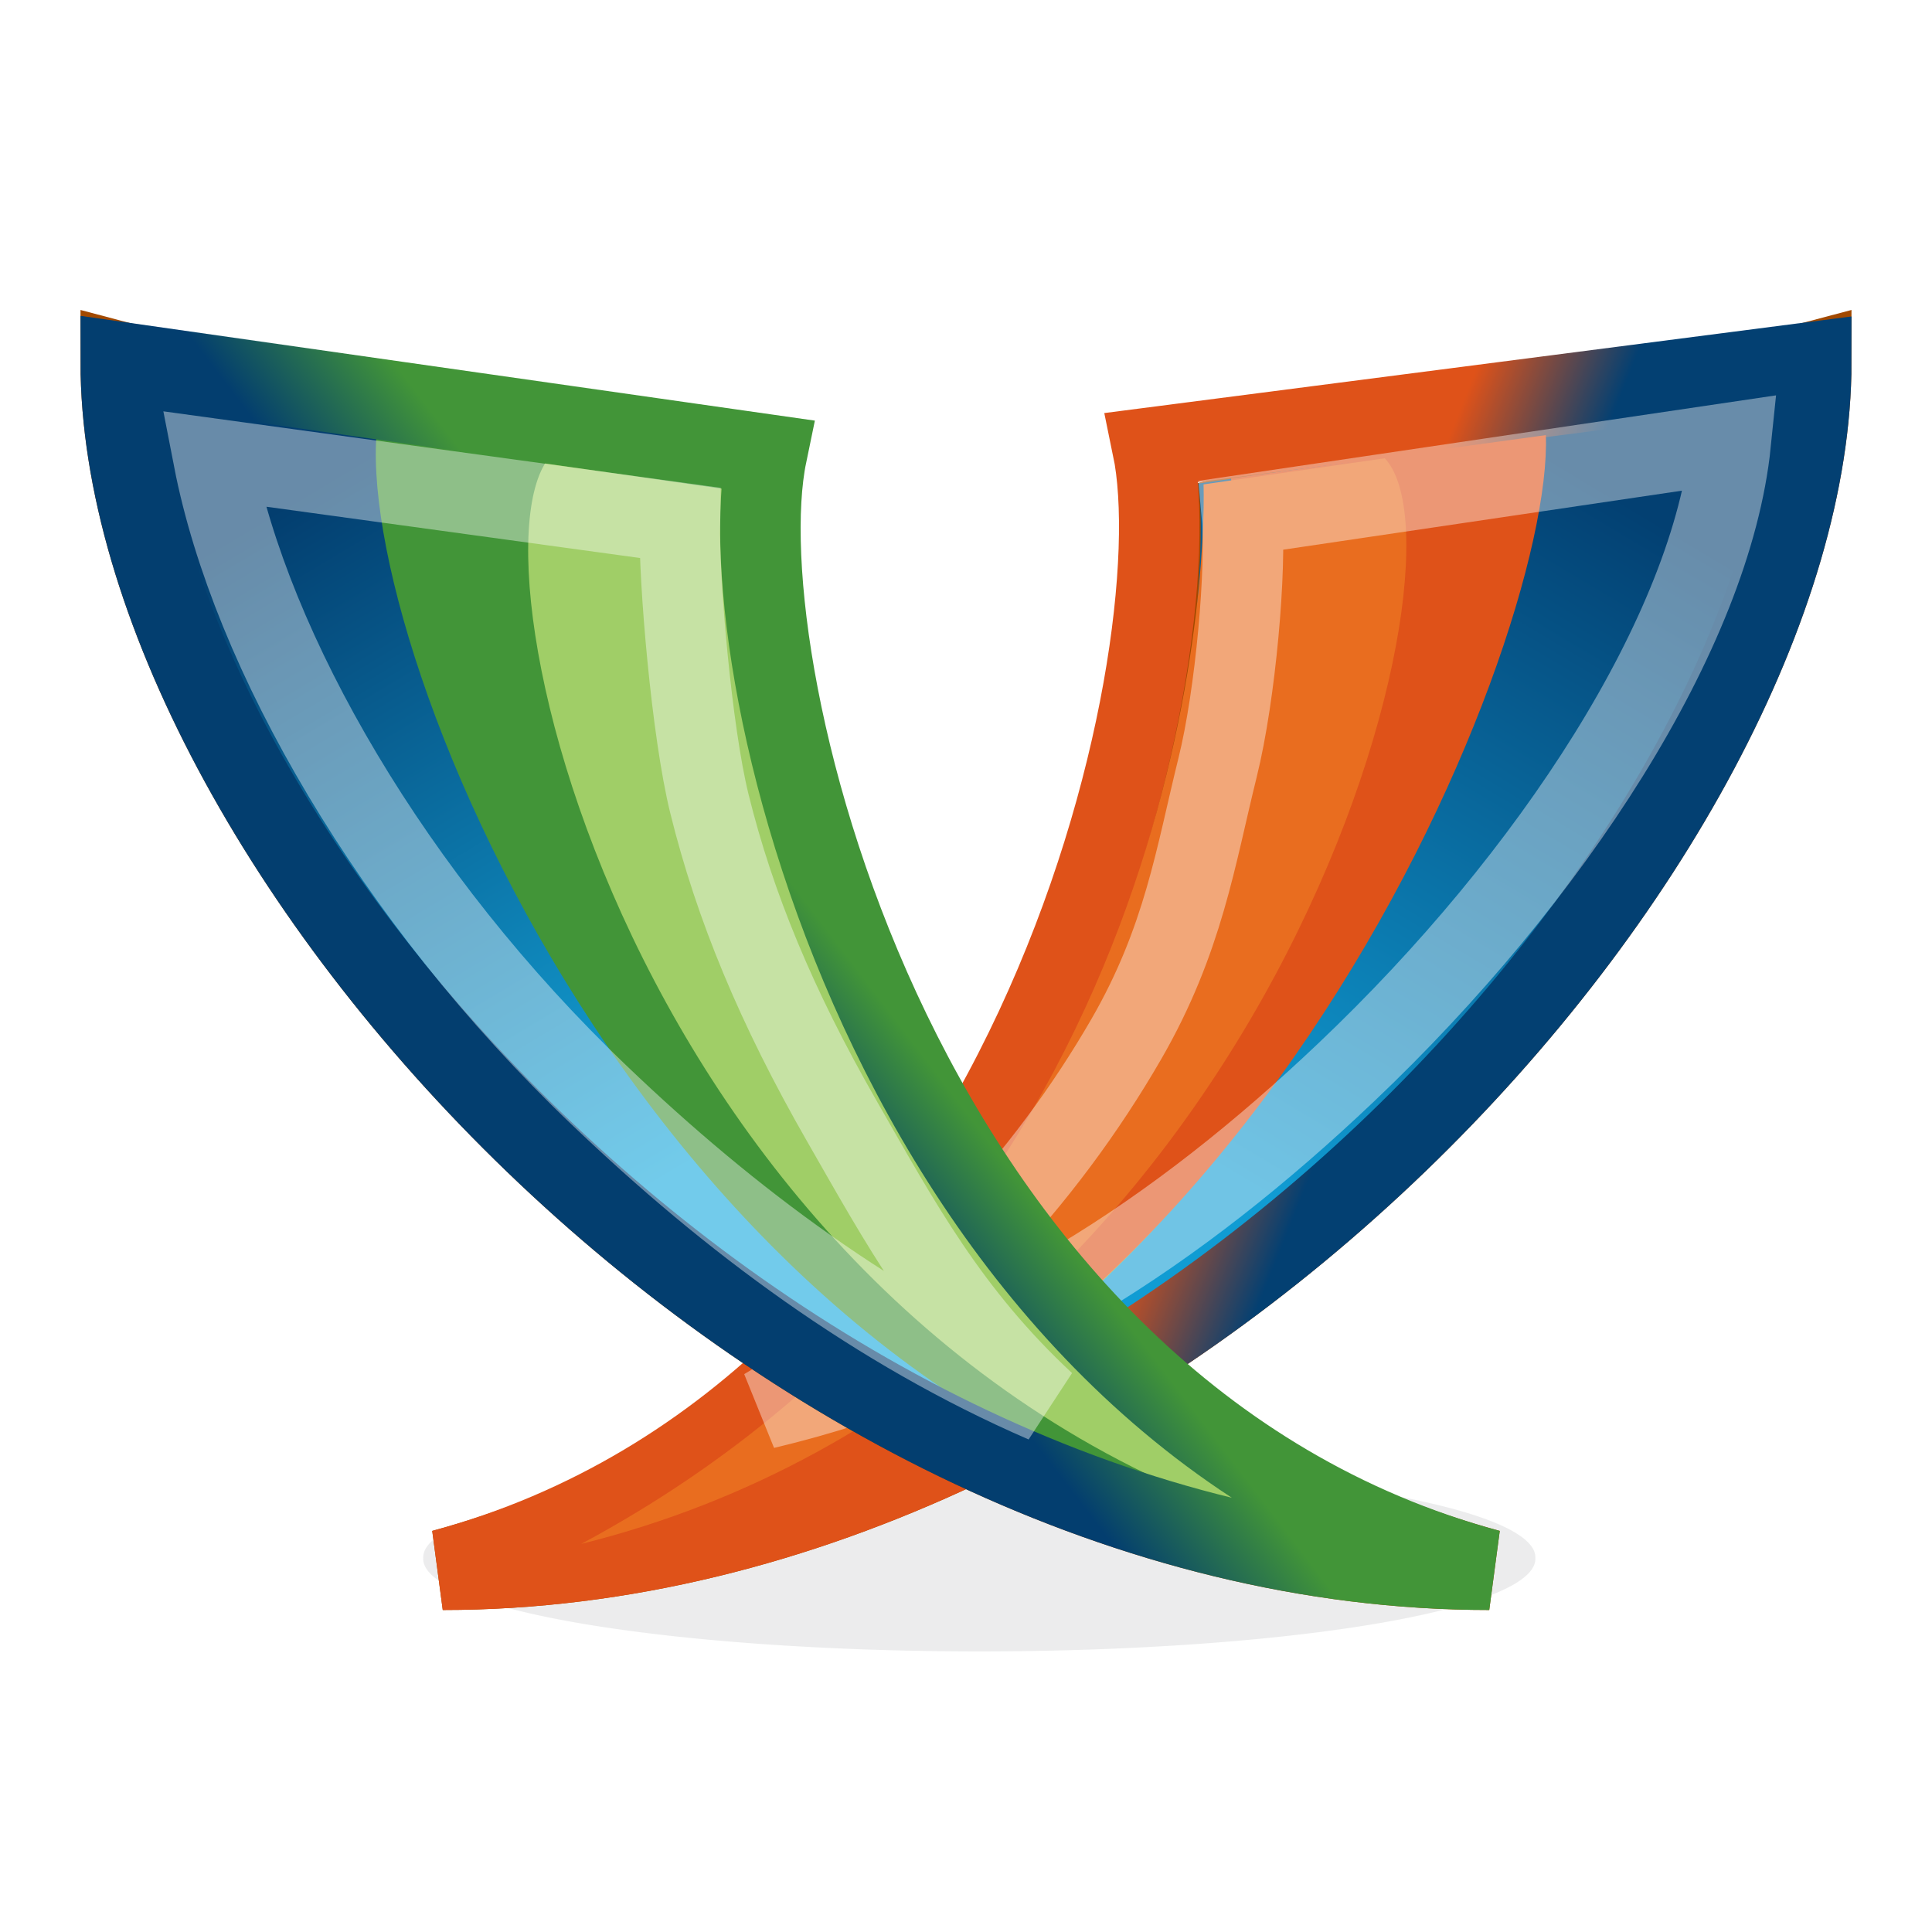 <?xml version="1.0" encoding="UTF-8" standalone="no"?>
<!-- Created with Inkscape (http://www.inkscape.org/) -->
<svg
   xmlns:dc="http://purl.org/dc/elements/1.1/"
   xmlns:cc="http://creativecommons.org/ns#"
   xmlns:rdf="http://www.w3.org/1999/02/22-rdf-syntax-ns#"
   xmlns:svg="http://www.w3.org/2000/svg"
   xmlns="http://www.w3.org/2000/svg"
   xmlns:xlink="http://www.w3.org/1999/xlink"
   xmlns:sodipodi="http://sodipodi.sourceforge.net/DTD/sodipodi-0.dtd"
   xmlns:inkscape="http://www.inkscape.org/namespaces/inkscape"
   width="24"
   height="24"
   id="svg3302"
   sodipodi:version="0.32"
   inkscape:version="0.46"
   sodipodi:docbase="/home/hbons/Desktop"
   sodipodi:docname="xmpp22.svg"
   inkscape:output_extension="org.inkscape.output.svg.inkscape"
   inkscape:export-filename="/home/hbons/Desktop/xmpp22.png"
   inkscape:export-xdpi="90"
   inkscape:export-ydpi="90"
   version="1.0">
  <defs
     id="defs3304">
    <inkscape:perspective
       sodipodi:type="inkscape:persp3d"
       inkscape:vp_x="0 : 24 : 1"
       inkscape:vp_y="0 : 1000 : 0"
       inkscape:vp_z="48 : 24 : 1"
       inkscape:persp3d-origin="24 : 16 : 1"
       id="perspective48" />
    <linearGradient
       id="linearGradient2222"
       inkscape:collect="always">
      <stop
         id="stop2224"
         offset="0"
         style="stop-color:#429538;stop-opacity:1" />
      <stop
         id="stop2226"
         offset="1"
         style="stop-color:#033e6f;stop-opacity:1" />
    </linearGradient>
    <linearGradient
       id="linearGradient2214"
       inkscape:collect="always">
      <stop
         id="stop2216"
         offset="0"
         style="stop-color:#033e6f;stop-opacity:1" />
      <stop
         id="stop2218"
         offset="1"
         style="stop-color:#14a9de;stop-opacity:1" />
    </linearGradient>
    <linearGradient
       inkscape:collect="always"
       id="linearGradient3417">
      <stop
         style="stop-color:#df5219;stop-opacity:1"
         offset="0"
         id="stop3419" />
      <stop
         style="stop-color:#034072;stop-opacity:1"
         offset="1"
         id="stop3421" />
    </linearGradient>
    <linearGradient
       inkscape:collect="always"
       id="linearGradient3354">
      <stop
         style="stop-color:#05757c;stop-opacity:1;"
         offset="0"
         id="stop3356" />
      <stop
         style="stop-color:#05757c;stop-opacity:0;"
         offset="1"
         id="stop3358" />
    </linearGradient>
    <linearGradient
       inkscape:collect="always"
       id="linearGradient3344">
      <stop
         style="stop-color:#2a919a;stop-opacity:1;"
         offset="0"
         id="stop3346" />
      <stop
         style="stop-color:#2a919a;stop-opacity:0;"
         offset="1"
         id="stop3348" />
    </linearGradient>
    <linearGradient
       inkscape:collect="always"
       id="linearGradient3334">
      <stop
         style="stop-color:#034072;stop-opacity:1"
         offset="0"
         id="stop3336" />
      <stop
         style="stop-color:#109cd3;stop-opacity:1"
         offset="1"
         id="stop3338" />
    </linearGradient>
    <linearGradient
       inkscape:collect="always"
       xlink:href="#linearGradient2214"
       id="linearGradient3340"
       x1="5.013"
       y1="12.455"
       x2="15.638"
       y2="30.098"
       gradientUnits="userSpaceOnUse" />
    <linearGradient
       inkscape:collect="always"
       xlink:href="#linearGradient3344"
       id="linearGradient3350"
       x1="20.496"
       y1="28.411"
       x2="16.393"
       y2="18.982"
       gradientUnits="userSpaceOnUse" />
    <linearGradient
       inkscape:collect="always"
       xlink:href="#linearGradient3354"
       id="linearGradient3360"
       x1="18.734"
       y1="21.52"
       x2="15.643"
       y2="23.877"
       gradientUnits="userSpaceOnUse" />
    <linearGradient
       inkscape:collect="always"
       xlink:href="#linearGradient3334"
       id="linearGradient3392"
       gradientUnits="userSpaceOnUse"
       x1="5.013"
       y1="12.455"
       x2="15.638"
       y2="30.098" />
    <linearGradient
       inkscape:collect="always"
       xlink:href="#linearGradient3417"
       id="linearGradient3423"
       x1="31.736"
       y1="20.841"
       x2="35.292"
       y2="22.255"
       gradientUnits="userSpaceOnUse"
       gradientTransform="matrix(0.47,0,0,0.469,1.129,0.559)" />
    <filter
       inkscape:collect="always"
       x="-0.495"
       width="1.99"
       y="-1.058"
       height="3.116"
       id="filter3871">
      <feGaussianBlur
         inkscape:collect="always"
         stdDeviation="5.479"
         id="feGaussianBlur3873" />
    </filter>
    <linearGradient
       inkscape:collect="always"
       xlink:href="#linearGradient2222"
       id="linearGradient2206"
       gradientUnits="userSpaceOnUse"
       x1="18.734"
       y1="21.52"
       x2="15.643"
       y2="23.877"
       gradientTransform="matrix(0.47,0,0,0.469,0.786,0.559)" />
    <linearGradient
       inkscape:collect="always"
       xlink:href="#linearGradient3334"
       id="linearGradient2427"
       gradientUnits="userSpaceOnUse"
       x1="5.013"
       y1="12.455"
       x2="15.638"
       y2="30.098"
       gradientTransform="matrix(-0.473,0,0,0.469,23.025,0.674)" />
    <linearGradient
       inkscape:collect="always"
       xlink:href="#linearGradient2214"
       id="linearGradient2429"
       gradientUnits="userSpaceOnUse"
       x1="5.013"
       y1="12.455"
       x2="15.638"
       y2="30.098"
       gradientTransform="matrix(0.473,0,0,0.469,0.78,0.674)" />
  </defs>
  <sodipodi:namedview
     id="base"
     pagecolor="#ffffff"
     bordercolor="#666666"
     borderopacity="1.0"
     inkscape:pageopacity="0.0"
     inkscape:pageshadow="2"
     inkscape:zoom="14"
     inkscape:cx="11.10389"
     inkscape:cy="13.373032"
     inkscape:current-layer="layer1"
     showgrid="true"
     inkscape:grid-bbox="true"
     inkscape:document-units="px"
     inkscape:window-width="1434"
     inkscape:window-height="823"
     inkscape:window-x="3"
     inkscape:window-y="43"
     inkscape:snap-bbox="true"
     inkscape:snap-nodes="false"
     objecttolerance="9"
     gridtolerance="12">
    <inkscape:grid
       type="xygrid"
       id="grid2421"
       visible="true"
       enabled="true" />
  </sodipodi:namedview>
  <g
     id="layer1"
     inkscape:label="Layer 1"
     inkscape:groupmode="layer">
    <path
       sodipodi:type="arc"
       style="opacity:0.297;fill:#2e3436;fill-opacity:1;stroke:none;stroke-width:1;stroke-miterlimit:4;stroke-dasharray:none;stroke-opacity:1;filter:url(#filter3871)"
       id="path3425"
       sodipodi:cx="22.273863"
       sodipodi:cy="36.736797"
       sodipodi:rx="13.283506"
       sodipodi:ry="6.2124381"
       d="M 35.557,36.737 A 13.284,6.212 0 1 1 8.99,36.737 A 13.284,6.212 0 1 1 35.557,36.737 z"
       transform="matrix(0.52,0,0,0.185,0.583,12.559)" />
    <path
       style="fill:#da6812;fill-opacity:1;stroke:#a24900;stroke-width:1;stroke-miterlimit:4;stroke-opacity:1"
       d="M 22.5,4.5 L 14.975,6.491 C 15.521,9.122 12.829,17.516 5.5,19.5 C 14.446,19.5 22.5,10.358 22.5,4.5 z"
       id="path3380"
       sodipodi:nodetypes="cccc" />
    <path
       style="fill:url(#linearGradient2427);fill-opacity:1;stroke:none;stroke-width:1;stroke-miterlimit:4;stroke-opacity:1"
       d="M 22.005,4.971 C 21.852,7.734 19.923,11.265 16.934,14.123 C 14.261,16.678 10.768,18.677 7.043,19.198 C 9.852,17.933 11.867,15.74 13.164,13.478 C 13.943,12.118 14.26,10.821 14.558,9.608 C 14.829,8.51 14.984,6.718 14.886,6.007 L 22.005,4.971 z"
       id="path3382"
       sodipodi:nodetypes="cscsscc" />
    <path
       style="fill:#abbb25;fill-opacity:1;stroke:none;stroke-width:1;stroke-miterlimit:4;stroke-opacity:1"
       d="M 18.869,5.753 L 15.016,6.775 C 15.05,7.915 14.627,15.173 7.159,19.179 C 15.274,18.074 18.97,8.369 18.869,5.753 z"
       id="path3384"
       sodipodi:nodetypes="cccc" />
    <path
       style="fill:none;fill-opacity:1;stroke:url(#linearGradient3423);stroke-width:1;stroke-miterlimit:4;stroke-opacity:1"
       d="M 22.5,4.5 L 14.317,5.558 C 14.863,8.19 12.829,17.516 5.5,19.5 C 14.446,19.5 22.5,10.358 22.5,4.5 z"
       id="path3388"
       sodipodi:nodetypes="cccc" />
    <path
       style="fill:#df5219;fill-opacity:1;stroke:none;stroke-width:1;stroke-miterlimit:4;stroke-opacity:1"
       d="M 19.203,5.405 L 15.294,5.942 C 15.328,7.082 14.627,15.173 7.159,19.179 C 15.274,18.074 19.304,8.022 19.203,5.405 z"
       id="path3386"
       sodipodi:nodetypes="cccc" />
    <path
       style="fill:#e96d1f;fill-opacity:1;stroke:none;stroke-width:1;stroke-miterlimit:4;stroke-opacity:1"
       d="M 17.202,5.693 L 14.951,6.017 C 14.985,7.157 14.689,15.173 7.22,19.179 C 15.707,17.068 18.394,6.948 17.202,5.693 z"
       id="path2228"
       sodipodi:nodetypes="cccc" />
    <path
       style="opacity:0.4;fill:none;fill-opacity:1;stroke:#ffffff;stroke-width:1;stroke-miterlimit:4;stroke-opacity:1"
       d="M 21.5,5.5 C 21.26,7.848 19.284,10.891 16.721,13.323 C 14.636,15.301 12.341,16.825 9.5,17.5 C 11.488,16.32 12.991,14.64 13.992,12.907 C 14.702,11.677 14.852,10.637 15.125,9.536 C 15.352,8.623 15.486,7.047 15.427,6.399 L 21.5,5.5 z"
       id="path3390"
       sodipodi:nodetypes="cscsscc" />
    <path
       style="fill:#da6812;fill-opacity:1;stroke:#a24900;stroke-width:1;stroke-miterlimit:4;stroke-opacity:1"
       d="M 1.5,4.5 L 9.025,6.491 C 8.479,9.122 11.171,17.516 18.5,19.5 C 9.554,19.5 1.5,10.358 1.5,4.5 z"
       id="rect3321"
       sodipodi:nodetypes="cccc" />
    <path
       style="fill:url(#linearGradient2429);fill-opacity:1;stroke:none;stroke-width:1;stroke-miterlimit:4;stroke-opacity:1"
       d="M 1.8,4.971 C 1.953,7.734 3.882,11.265 6.871,14.123 C 9.544,16.678 13.036,18.677 16.762,19.198 C 13.953,17.933 11.938,15.74 10.641,13.478 C 9.861,12.118 9.343,10.745 9.044,9.532 C 8.773,8.434 8.972,6.819 9.071,6.108 L 1.8,4.971 z"
       id="path3332"
       sodipodi:nodetypes="cscsscc" />
    <path
       style="fill:#08aec5;fill-opacity:1;stroke:none;stroke-width:1;stroke-miterlimit:4;stroke-opacity:1"
       d="M 4.936,5.753 L 8.789,6.775 C 8.755,7.915 9.177,15.173 16.646,19.179 C 8.531,18.074 4.835,8.369 4.936,5.753 z"
       id="rect3326"
       sodipodi:nodetypes="cccc" />
    <path
       style="fill:#429538;fill-opacity:1;stroke:none;stroke-width:1;stroke-miterlimit:4;stroke-opacity:1"
       d="M 4.675,5.424 L 8.991,5.942 C 8.957,7.082 9.177,15.173 16.646,19.179 C 8.531,18.074 4.478,8.373 4.675,5.424 z"
       id="path3342"
       sodipodi:nodetypes="cccc" />
    <path
       style="fill:#a0ce67;fill-opacity:1;stroke:none;stroke-width:1;stroke-miterlimit:4;stroke-opacity:1"
       d="M 6.815,5.693 L 8.991,6.068 C 8.957,7.208 9.177,15.173 16.646,19.179 C 8.159,17.068 5.695,7.127 6.815,5.693 z"
       id="path2220"
       sodipodi:nodetypes="cccc" />
    <path
       style="fill:none;fill-opacity:1;stroke:url(#linearGradient2206);stroke-width:1;stroke-miterlimit:4;stroke-opacity:1"
       d="M 1.5,4.5 L 9.525,5.645 C 8.98,8.276 11.171,17.516 18.5,19.5 C 9.554,19.5 1.5,10.358 1.5,4.5 z"
       id="path3352"
       sodipodi:nodetypes="cccc" />
    <path
       style="opacity:0.4;fill:none;fill-opacity:1;stroke:#ffffff;stroke-width:1;stroke-miterlimit:4;stroke-opacity:1"
       d="M 2.653,5.7 C 3.116,8.089 4.869,11.144 7.441,13.603 C 9.064,15.156 10.886,16.515 12.977,17.423 C 11.79,16.319 11.188,15.2 10.458,13.927 C 9.647,12.513 9.126,11.255 8.812,9.982 C 8.592,9.09 8.431,7.205 8.445,6.495 L 2.653,5.7 z"
       id="path3366"
       sodipodi:nodetypes="cscsscc" />
  </g>
</svg>
